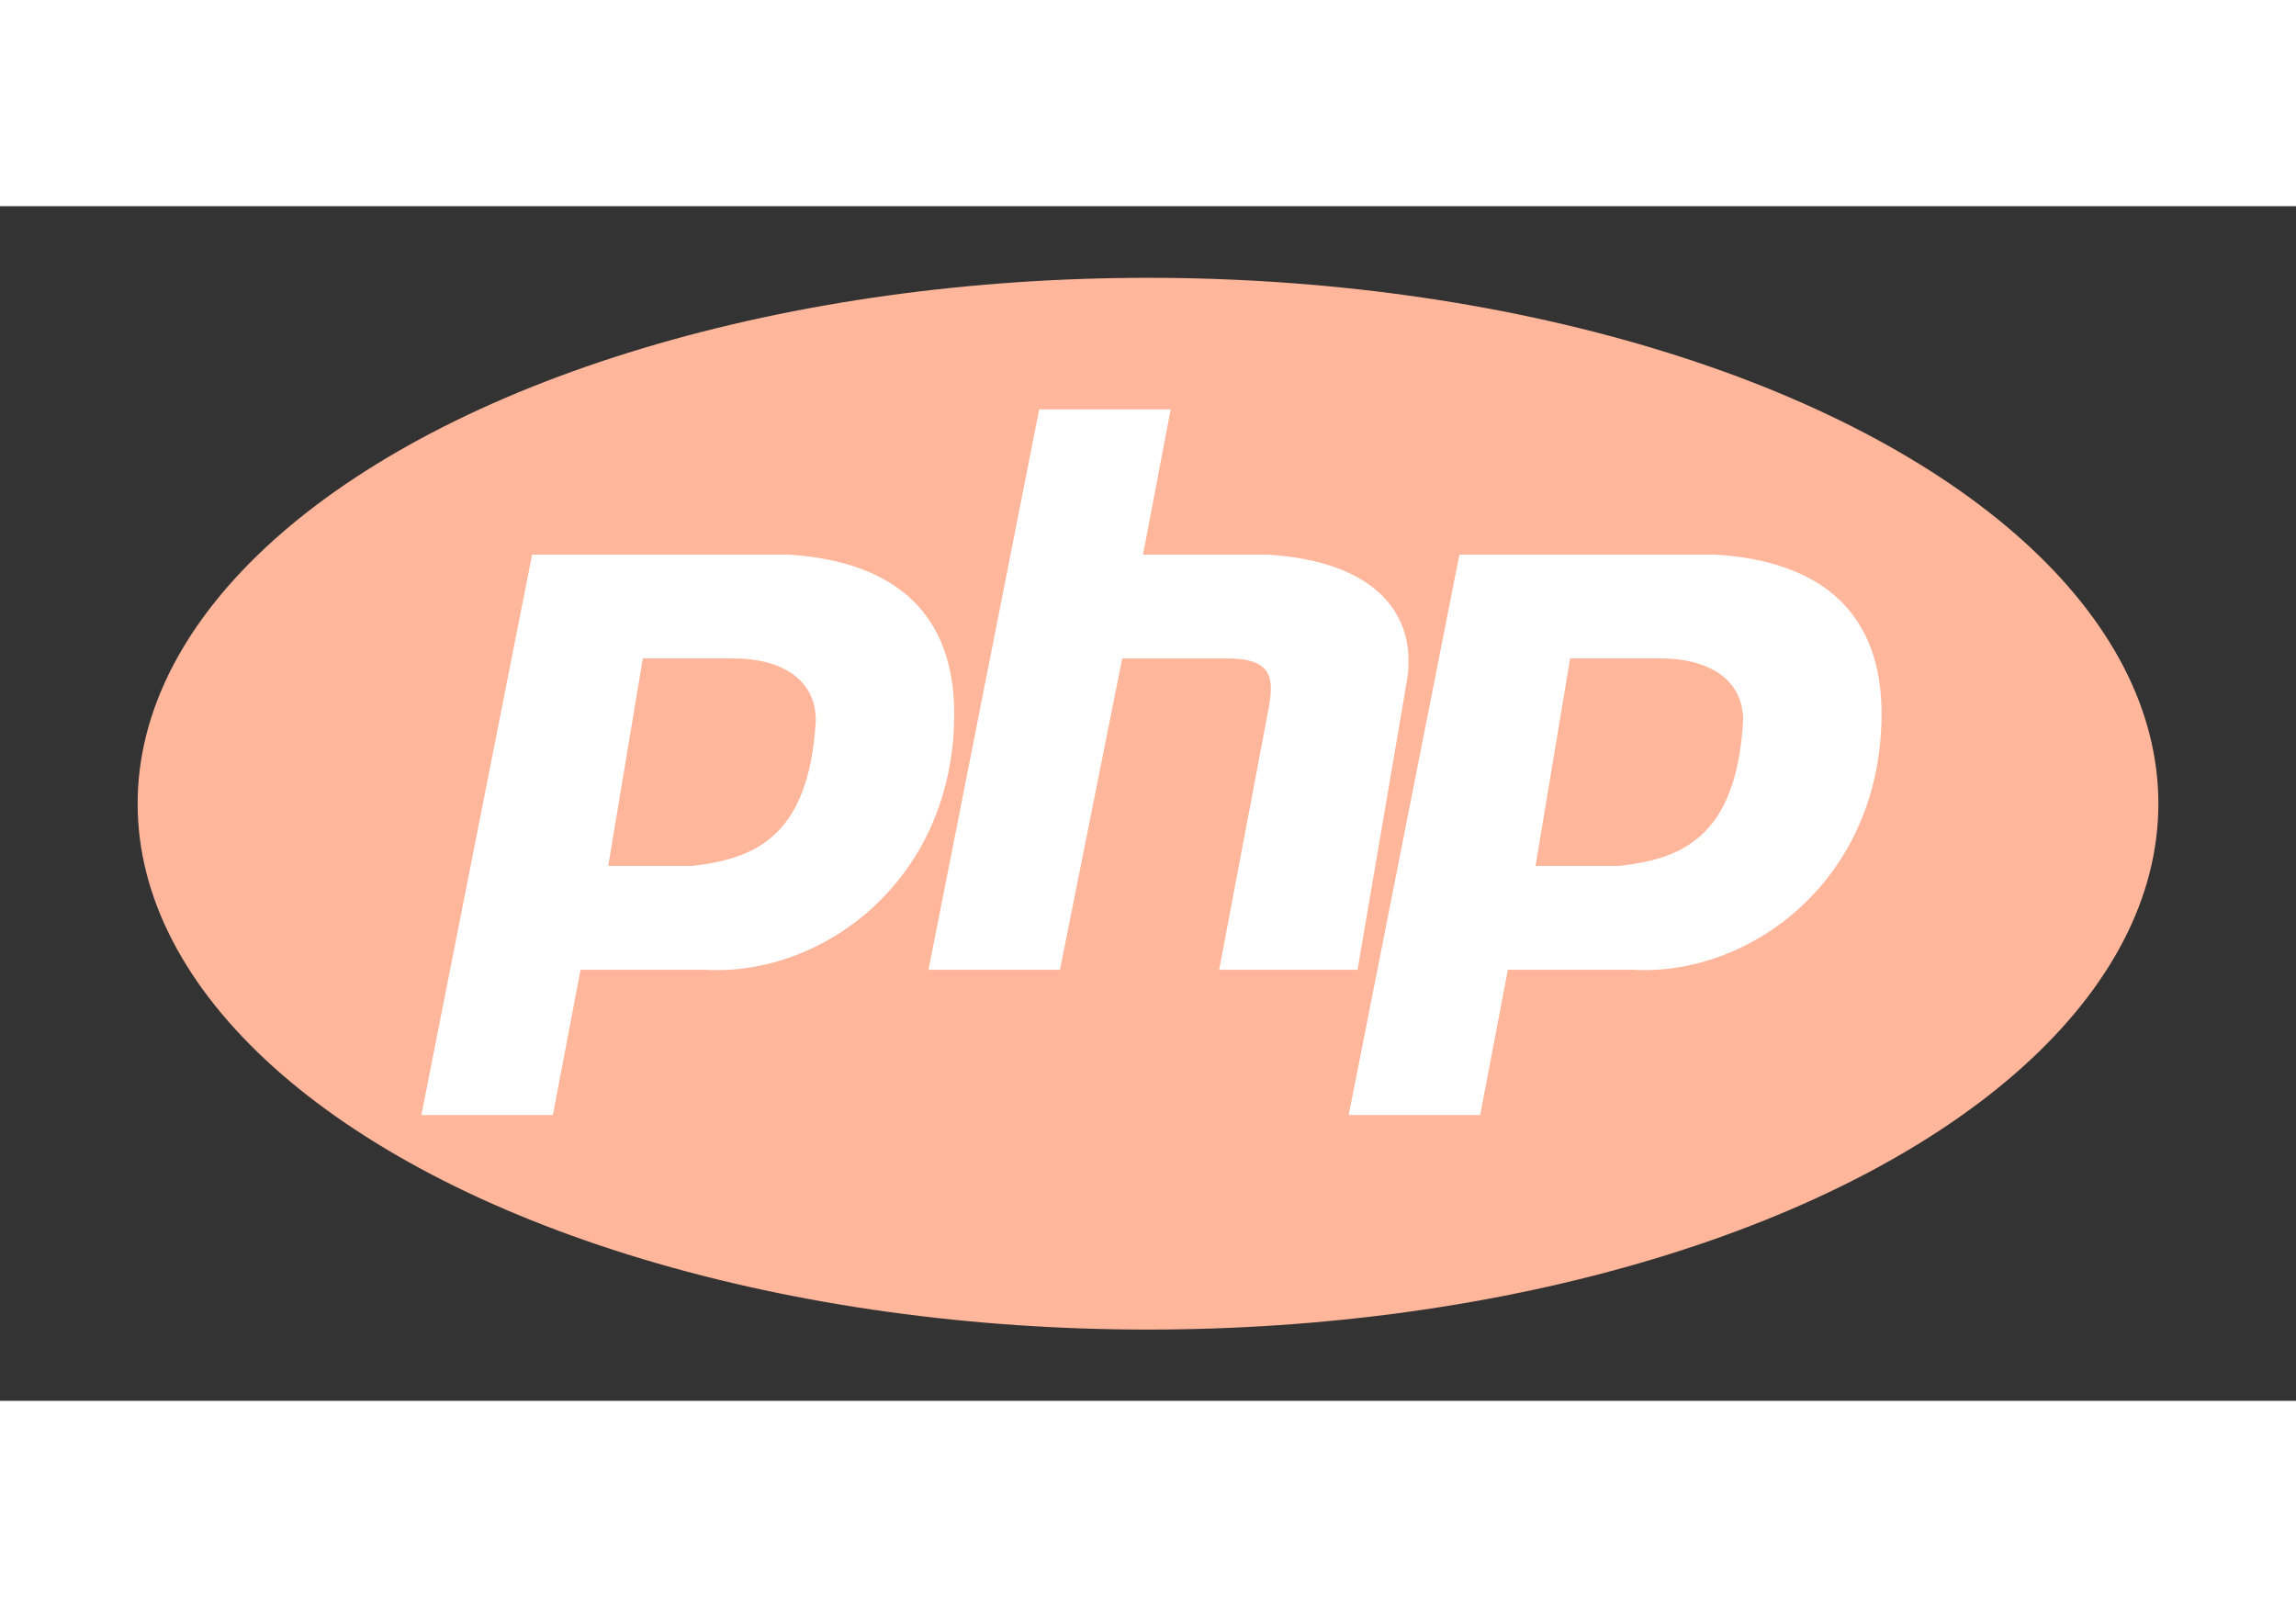 <svg xmlns:svg="http://www.w3.org/2000/svg" xmlns="http://www.w3.org/2000/svg" width="100" height="70" viewBox="0 0 290.873 151.366">
  <rect x="0" y="0" width="290.873" height="151.366" fill="#333333" stroke="none"/>
  <ellipse style="fill:#ffb69a;fill-rule:evenodd" ry="66.63" rx="128" cy="75.707" cx="145.437"/>
  <path style="fill:#ffffff;fill-rule:evenodd" d="m 53.382,115.159 14.028,-71.014 32.437,0 c 14.027,0.877 21.041,7.89 21.041,20.165 0,21.041 -16.657,33.315 -31.562,32.438 l -15.779,0 -3.507,18.411 -16.658,0 z m 23.671,-31.561 4.384,-26.302 11.397,0 c 6.137,0 10.52,2.63 10.52,7.89 -0.876,14.905 -7.89,17.535 -15.78,18.412 l -10.52,0 z m 40.576,13.15 14.027,-71.013 16.658,0 -3.507,18.41 15.78,0 c 14.028,0.877 19.288,7.89 17.535,16.658 l -6.137,35.945 -17.534,0 6.137,-32.438 c 0.876,-4.384 0.876,-7.014 -5.26,-7.014 l -13.151,0 -7.89,39.452 -16.658,0 z m 53.233,18.411 14.027,-71.014 32.438,0 c 14.028,0.877 21.042,7.89 21.042,20.165 0,21.041 -16.658,33.315 -31.562,32.438 l -15.781,0 -3.507,18.411 -16.657,0 z m 23.67,-31.561 4.384,-26.302 11.398,0 c 6.137,0 10.52,2.63 10.52,7.89 -0.876,14.905 -7.89,17.535 -15.78,18.412 l -10.521,0 z"/>
</svg>